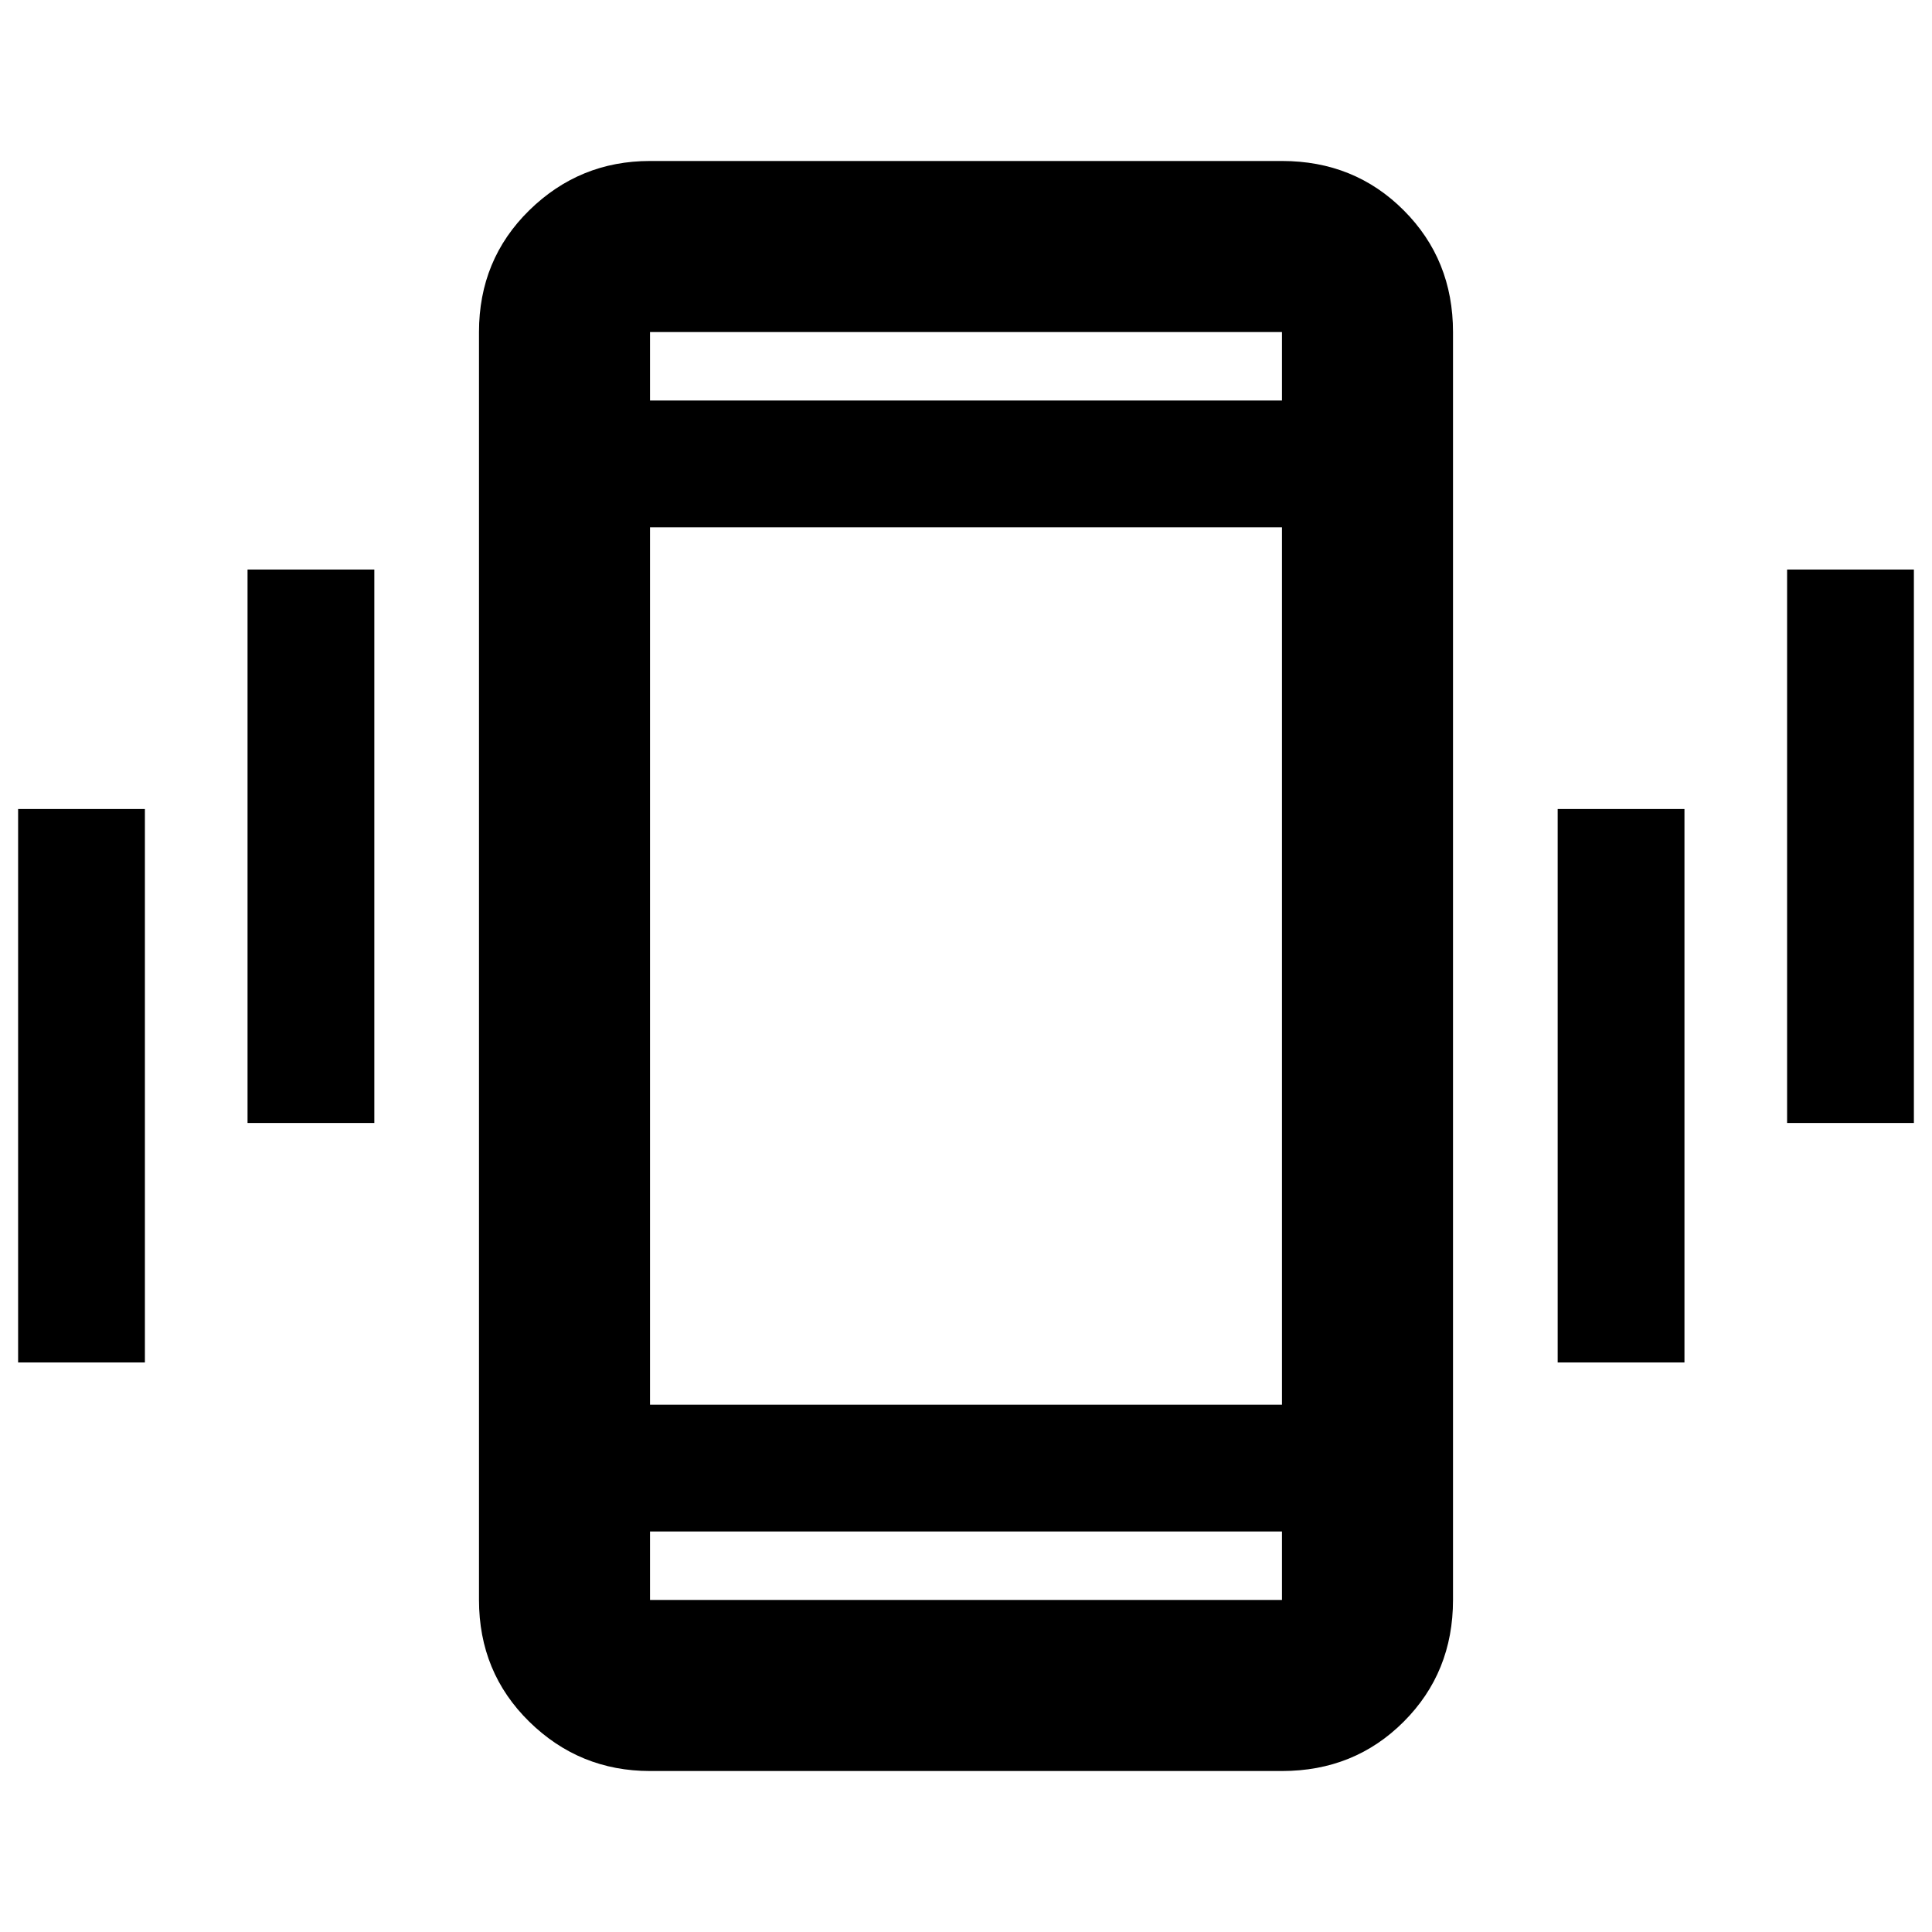 <svg xmlns="http://www.w3.org/2000/svg" height="40" width="40"><path d="M5.125 23.25V11.792H7.75V23.25ZM0.375 28.208V16.75H3V28.208ZM37 23.25V11.792H39.625V23.25ZM32.25 28.208V16.75H34.875V28.208ZM13.458 36.667Q12 36.667 10.958 35.646Q9.917 34.625 9.917 33.125V6.875Q9.917 5.375 10.958 4.354Q12 3.333 13.458 3.333H26.542Q28.042 3.333 29.062 4.354Q30.083 5.375 30.083 6.875V33.125Q30.083 34.625 29.062 35.646Q28.042 36.667 26.542 36.667ZM26.542 10.917H13.458V29.083H26.542ZM13.458 8.292H26.542V6.875Q26.542 6.875 26.542 6.875Q26.542 6.875 26.542 6.875H13.458Q13.458 6.875 13.458 6.875Q13.458 6.875 13.458 6.875ZM26.542 31.708H13.458V33.125Q13.458 33.125 13.458 33.125Q13.458 33.125 13.458 33.125H26.542Q26.542 33.125 26.542 33.125Q26.542 33.125 26.542 33.125ZM13.458 6.875Q13.458 6.875 13.458 6.875Q13.458 6.875 13.458 6.875V8.292V6.875Q13.458 6.875 13.458 6.875Q13.458 6.875 13.458 6.875ZM13.458 33.125Q13.458 33.125 13.458 33.125Q13.458 33.125 13.458 33.125V31.708V33.125Q13.458 33.125 13.458 33.125Q13.458 33.125 13.458 33.125Z"/></svg>